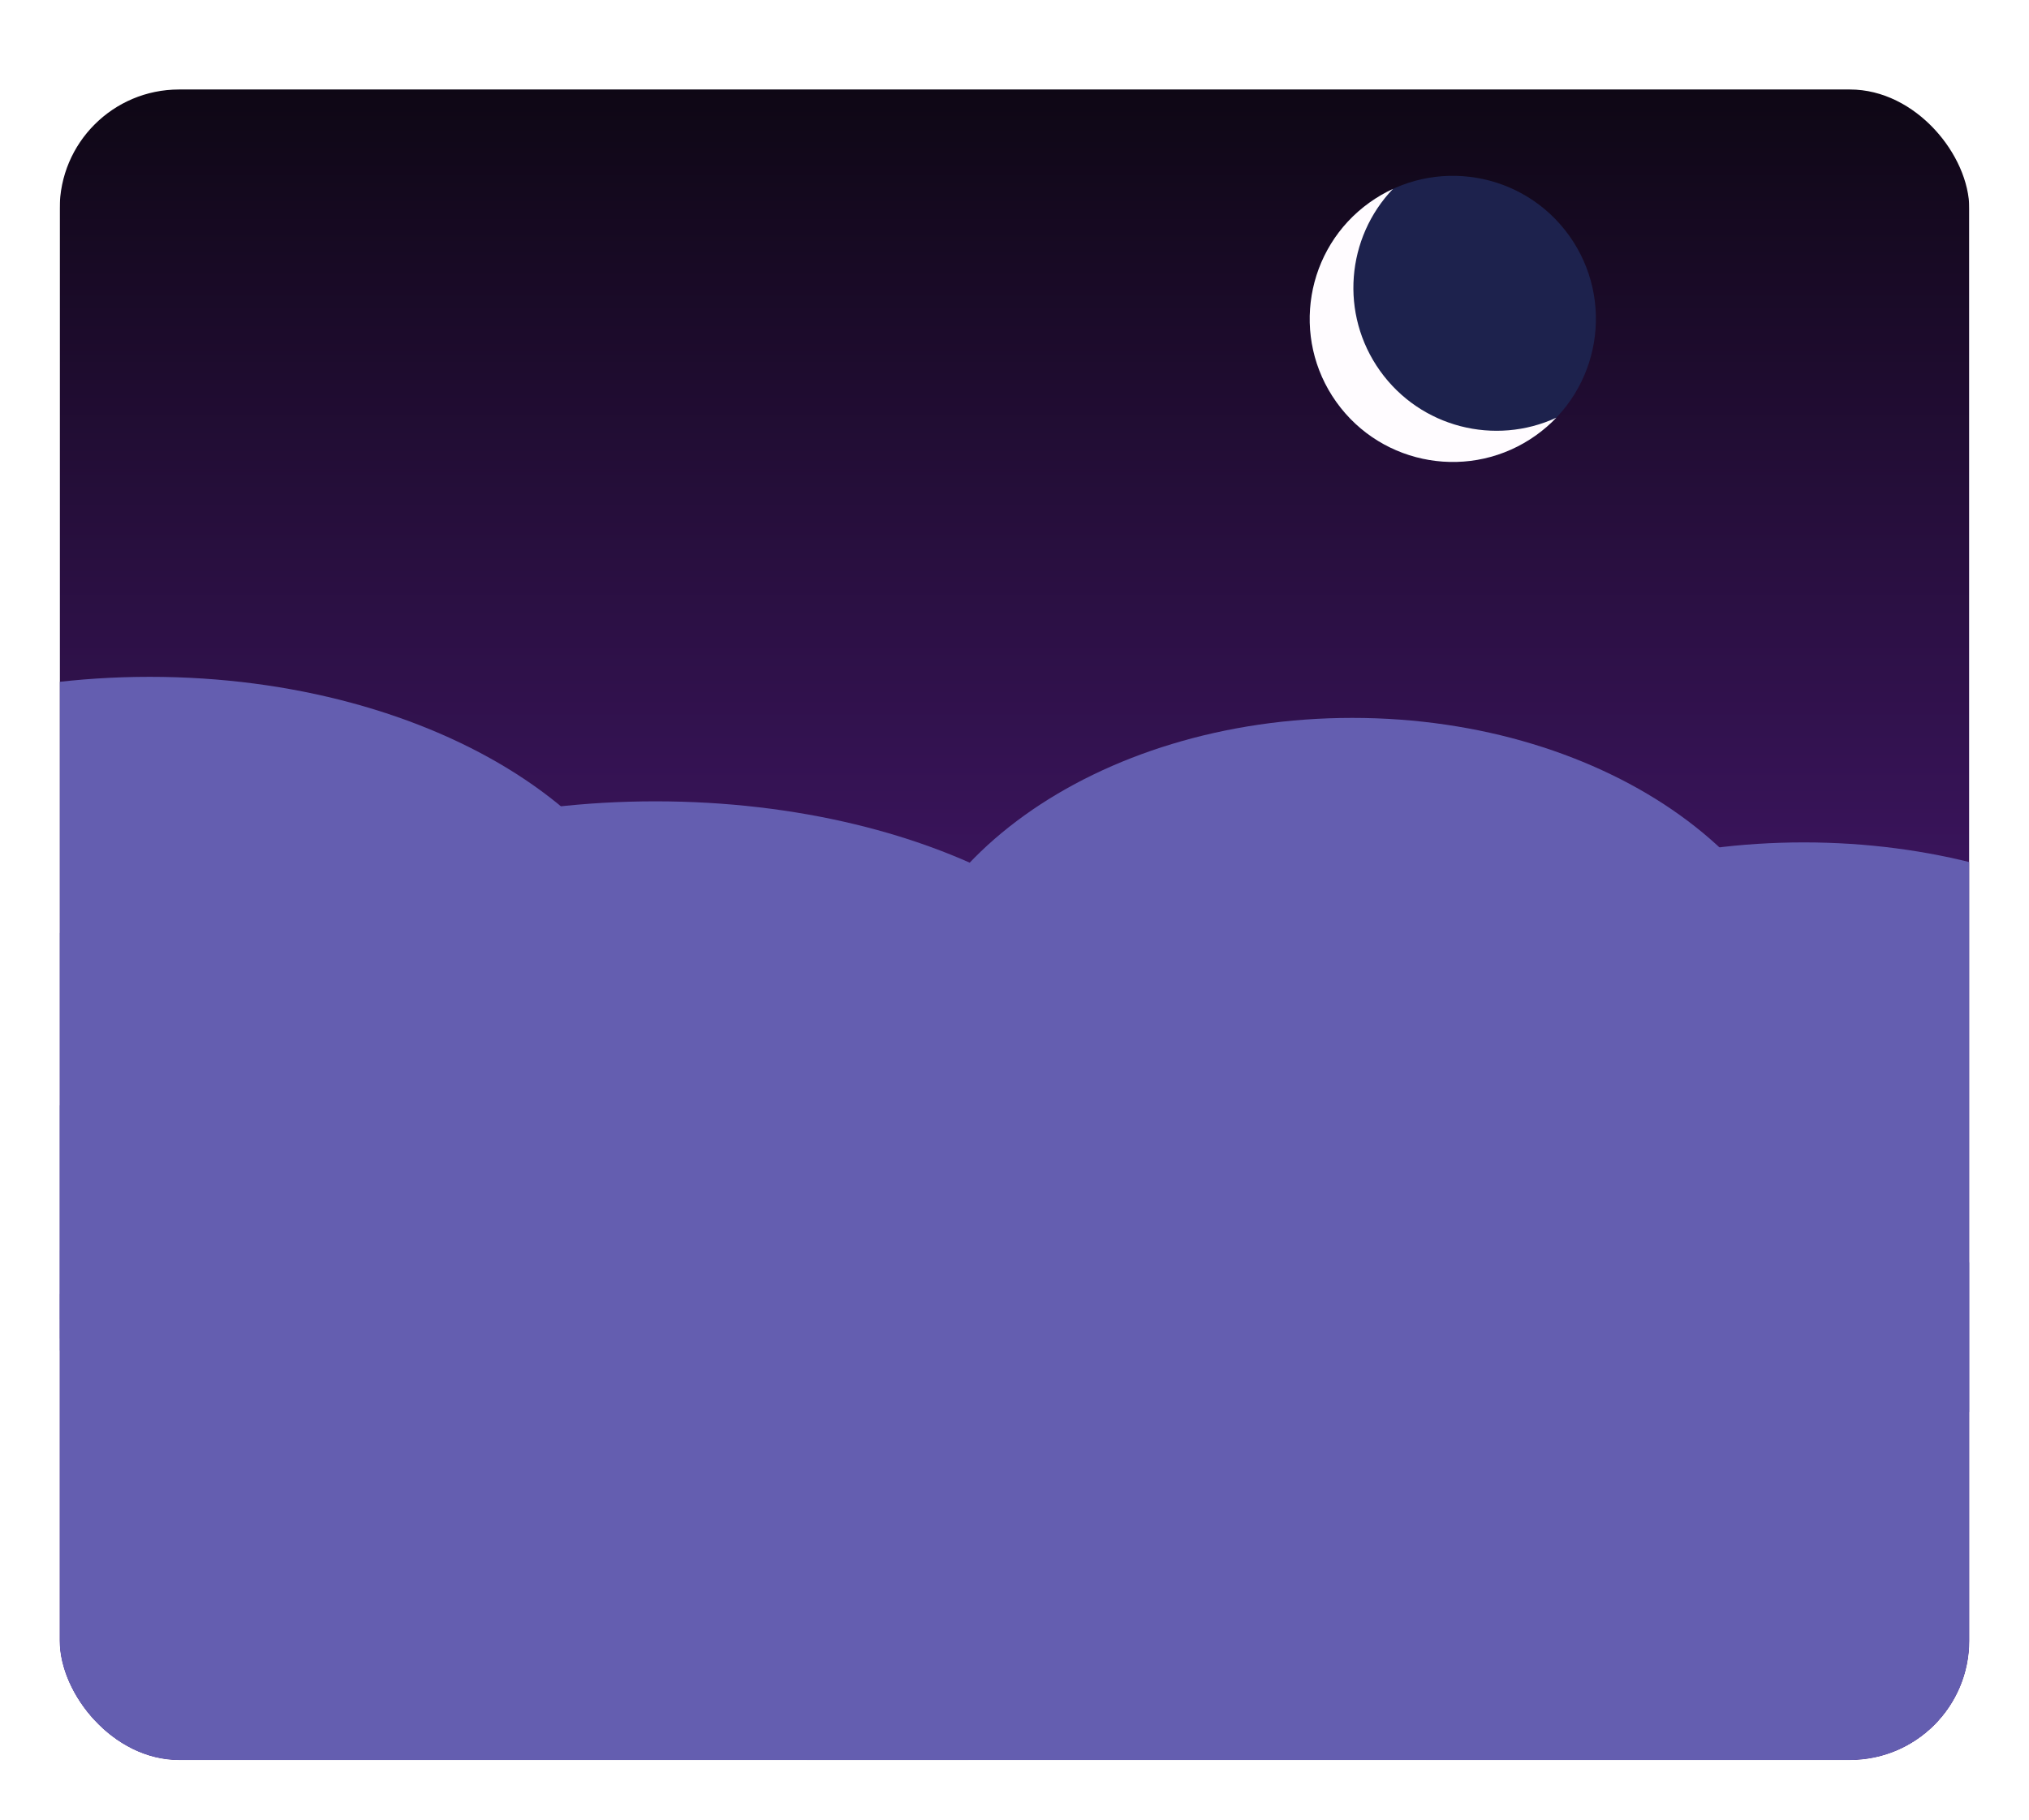 <svg width="136" height="122" viewBox="0 0 136 122" fill="none" xmlns="http://www.w3.org/2000/svg">
<g filter="url(#filter0_d_10_6)">
<g clip-path="url(#clip0_10_6)">
<g filter="url(#filter1_d_10_6)">
<rect x="4" y="2" width="128" height="114" rx="8" fill="url(#paint0_linear_10_6)"/>
</g>
<g filter="url(#filter2_d_10_6)">
<path d="M9.664 69.823C9.664 80.579 -19.194 89.299 43.933 89.299C70.988 89.299 78.202 80.579 78.202 69.823C78.202 59.066 62.859 50.347 43.933 50.347C25.007 50.347 9.664 59.066 9.664 69.823Z" fill="#645EB0"/>
<path d="M-47 72.605C-47 81.825 -41.948 89.299 -15.004 89.299C10.256 89.299 16.992 81.825 16.992 72.605C16.992 63.385 2.667 55.911 -15.004 55.911C-32.675 55.911 -47 63.385 -47 72.605Z" fill="#645EB0"/>
<path d="M-24.742 64.258C-24.742 76.551 -19.25 86.516 10.037 86.516C37.493 86.516 44.815 76.551 44.815 64.258C44.815 51.965 29.244 42 10.037 42C-9.171 42 -24.742 51.965 -24.742 64.258Z" fill="#645EB0"/>
</g>
<g filter="url(#filter3_d_10_6)">
<path d="M90.311 72.576C90.311 83.332 64.546 92.052 120.906 92.052C145.061 92.052 151.502 83.332 151.502 72.576C151.502 61.819 137.804 53.1 120.906 53.1C104.009 53.1 90.311 61.819 90.311 72.576Z" fill="#645EB0"/>
<path d="M39.721 75.358C39.721 84.578 44.231 92.052 68.287 92.052C90.839 92.052 96.853 84.578 96.853 75.358C96.853 66.138 84.064 58.664 68.287 58.664C52.51 58.664 39.721 66.138 39.721 75.358Z" fill="#645EB0"/>
<path d="M59.593 67.011C59.593 79.304 64.496 89.269 90.643 89.269C115.157 89.269 121.694 79.304 121.694 67.011C121.694 54.718 107.792 44.753 90.643 44.753C73.495 44.753 59.593 54.718 59.593 67.011Z" fill="#645EB0"/>
</g>
<g filter="url(#filter4_d_10_6)">
<path d="M25.019 104.651C25.019 116.994 50.561 127 -5.313 127C-29.258 127 -35.644 116.994 -35.644 104.651C-35.644 92.308 -22.064 82.301 -5.313 82.301C11.439 82.301 25.019 92.308 25.019 104.651Z" fill="#645EB0"/>
<path d="M66.525 104.651C66.525 116.994 61.735 127 36.193 127C12.248 127 5.862 116.994 5.862 104.651C5.862 92.308 19.442 82.301 36.193 82.301C52.945 82.301 66.525 92.308 66.525 104.651Z" fill="#645EB0"/>
<path d="M44.175 91.88C44.175 104.223 39.386 114.229 13.844 114.229C-10.102 114.229 -16.487 104.223 -16.487 91.88C-16.487 79.537 -2.908 69.53 13.844 69.53C30.595 69.53 44.175 79.537 44.175 91.88Z" fill="#645EB0"/>
</g>
<g filter="url(#filter5_d_10_6)">
<path d="M111.739 102.586C111.739 114.929 137.281 124.935 81.408 124.935C57.462 124.935 51.077 114.929 51.077 102.586C51.077 90.243 64.657 80.237 81.408 80.237C98.16 80.237 111.739 90.243 111.739 102.586Z" fill="#645EB0"/>
<path d="M153.245 102.586C153.245 114.929 148.456 124.935 122.914 124.935C98.968 124.935 92.583 114.929 92.583 102.586C92.583 90.243 106.162 80.237 122.914 80.237C139.665 80.237 153.245 90.243 153.245 102.586Z" fill="#645EB0"/>
<path d="M130.896 89.815C130.896 102.158 126.107 112.164 100.565 112.164C76.619 112.164 70.233 102.158 70.233 89.815C70.233 77.472 83.813 67.466 100.565 67.466C117.316 67.466 130.896 77.472 130.896 89.815Z" fill="#645EB0"/>
</g>
<circle cx="97.379" cy="19.379" r="9.591" transform="rotate(-35.526 97.379 19.379)" fill="#1D224D"/>
<path fill-rule="evenodd" clip-rule="evenodd" d="M93.367 10.665C92.829 10.914 92.306 11.216 91.806 11.573C87.495 14.651 86.495 20.642 89.573 24.953C92.651 29.264 98.641 30.264 102.953 27.185C103.453 26.828 103.909 26.432 104.319 26.003C100.218 27.897 95.222 26.674 92.501 22.863C89.78 19.052 90.245 13.929 93.367 10.665Z" fill="#FFFCFF"/>
</g>
</g>
<defs>
<filter id="filter0_d_10_6" x="0" y="0" width="136" height="122" filterUnits="userSpaceOnUse" color-interpolation-filters="sRGB">
<feFlood flood-opacity="0" result="BackgroundImageFix"/>
<feColorMatrix in="SourceAlpha" type="matrix" values="0 0 0 0 0 0 0 0 0 0 0 0 0 0 0 0 0 0 127 0" result="hardAlpha"/>
<feOffset dy="2"/>
<feGaussianBlur stdDeviation="2"/>
<feComposite in2="hardAlpha" operator="out"/>
<feColorMatrix type="matrix" values="0 0 0 0 0 0 0 0 0 0 0 0 0 0 0 0 0 0 0.25 0"/>
<feBlend mode="normal" in2="BackgroundImageFix" result="effect1_dropShadow_10_6"/>
<feBlend mode="normal" in="SourceGraphic" in2="effect1_dropShadow_10_6" result="shape"/>
</filter>
<filter id="filter1_d_10_6" x="-1" y="-1" width="138" height="124" filterUnits="userSpaceOnUse" color-interpolation-filters="sRGB">
<feFlood flood-opacity="0" result="BackgroundImageFix"/>
<feColorMatrix in="SourceAlpha" type="matrix" values="0 0 0 0 0 0 0 0 0 0 0 0 0 0 0 0 0 0 127 0" result="hardAlpha"/>
<feMorphology radius="1" operator="dilate" in="SourceAlpha" result="effect1_dropShadow_10_6"/>
<feOffset dy="2"/>
<feGaussianBlur stdDeviation="2"/>
<feComposite in2="hardAlpha" operator="out"/>
<feColorMatrix type="matrix" values="0 0 0 0 0 0 0 0 0 0 0 0 0 0 0 0 0 0 0.25 0"/>
<feBlend mode="normal" in2="BackgroundImageFix" result="effect1_dropShadow_10_6"/>
<feBlend mode="normal" in="SourceGraphic" in2="effect1_dropShadow_10_6" result="shape"/>
</filter>
<filter id="filter2_d_10_6" x="-59.389" y="30.988" width="149.98" height="72.076" filterUnits="userSpaceOnUse" color-interpolation-filters="sRGB">
<feFlood flood-opacity="0" result="BackgroundImageFix"/>
<feColorMatrix in="SourceAlpha" type="matrix" values="0 0 0 0 0 0 0 0 0 0 0 0 0 0 0 0 0 0 127 0" result="hardAlpha"/>
<feOffset dy="1.377"/>
<feGaussianBlur stdDeviation="6.194"/>
<feComposite in2="hardAlpha" operator="out"/>
<feColorMatrix type="matrix" values="0 0 0 0 0 0 0 0 0 0 0 0 0 0 0 0 0 0 0.25 0"/>
<feBlend mode="normal" in2="BackgroundImageFix" result="effect1_dropShadow_10_6"/>
<feBlend mode="normal" in="SourceGraphic" in2="effect1_dropShadow_10_6" result="shape"/>
</filter>
<filter id="filter3_d_10_6" x="27.332" y="33.741" width="136.559" height="72.076" filterUnits="userSpaceOnUse" color-interpolation-filters="sRGB">
<feFlood flood-opacity="0" result="BackgroundImageFix"/>
<feColorMatrix in="SourceAlpha" type="matrix" values="0 0 0 0 0 0 0 0 0 0 0 0 0 0 0 0 0 0 127 0" result="hardAlpha"/>
<feOffset dy="1.377"/>
<feGaussianBlur stdDeviation="6.194"/>
<feComposite in2="hardAlpha" operator="out"/>
<feColorMatrix type="matrix" values="0 0 0 0 0 0 0 0 0 0 0 0 0 0 0 0 0 0 0.25 0"/>
<feBlend mode="normal" in2="BackgroundImageFix" result="effect1_dropShadow_10_6"/>
<feBlend mode="normal" in="SourceGraphic" in2="effect1_dropShadow_10_6" result="shape"/>
</filter>
<filter id="filter4_d_10_6" x="-48.032" y="58.518" width="126.946" height="82.247" filterUnits="userSpaceOnUse" color-interpolation-filters="sRGB">
<feFlood flood-opacity="0" result="BackgroundImageFix"/>
<feColorMatrix in="SourceAlpha" type="matrix" values="0 0 0 0 0 0 0 0 0 0 0 0 0 0 0 0 0 0 127 0" result="hardAlpha"/>
<feOffset dy="1.377"/>
<feGaussianBlur stdDeviation="6.194"/>
<feComposite in2="hardAlpha" operator="out"/>
<feColorMatrix type="matrix" values="0 0 0 0 0 0 0 0 0 0 0 0 0 0 0 0 0 0 0.25 0"/>
<feBlend mode="normal" in2="BackgroundImageFix" result="effect1_dropShadow_10_6"/>
<feBlend mode="normal" in="SourceGraphic" in2="effect1_dropShadow_10_6" result="shape"/>
</filter>
<filter id="filter5_d_10_6" x="38.688" y="56.453" width="126.945" height="82.247" filterUnits="userSpaceOnUse" color-interpolation-filters="sRGB">
<feFlood flood-opacity="0" result="BackgroundImageFix"/>
<feColorMatrix in="SourceAlpha" type="matrix" values="0 0 0 0 0 0 0 0 0 0 0 0 0 0 0 0 0 0 127 0" result="hardAlpha"/>
<feOffset dy="1.377"/>
<feGaussianBlur stdDeviation="6.194"/>
<feComposite in2="hardAlpha" operator="out"/>
<feColorMatrix type="matrix" values="0 0 0 0 0 0 0 0 0 0 0 0 0 0 0 0 0 0 0.25 0"/>
<feBlend mode="normal" in2="BackgroundImageFix" result="effect1_dropShadow_10_6"/>
<feBlend mode="normal" in="SourceGraphic" in2="effect1_dropShadow_10_6" result="shape"/>
</filter>
<linearGradient id="paint0_linear_10_6" x1="68" y1="-10.291" x2="68" y2="70.008" gradientUnits="userSpaceOnUse">
<stop stop-color="#040404"/>
<stop offset="1" stop-color="#471871"/>
</linearGradient>
<clipPath id="clip0_10_6">
<rect x="4" y="2" width="128" height="114" rx="8" fill="white"/>
</clipPath>
</defs>
</svg>
